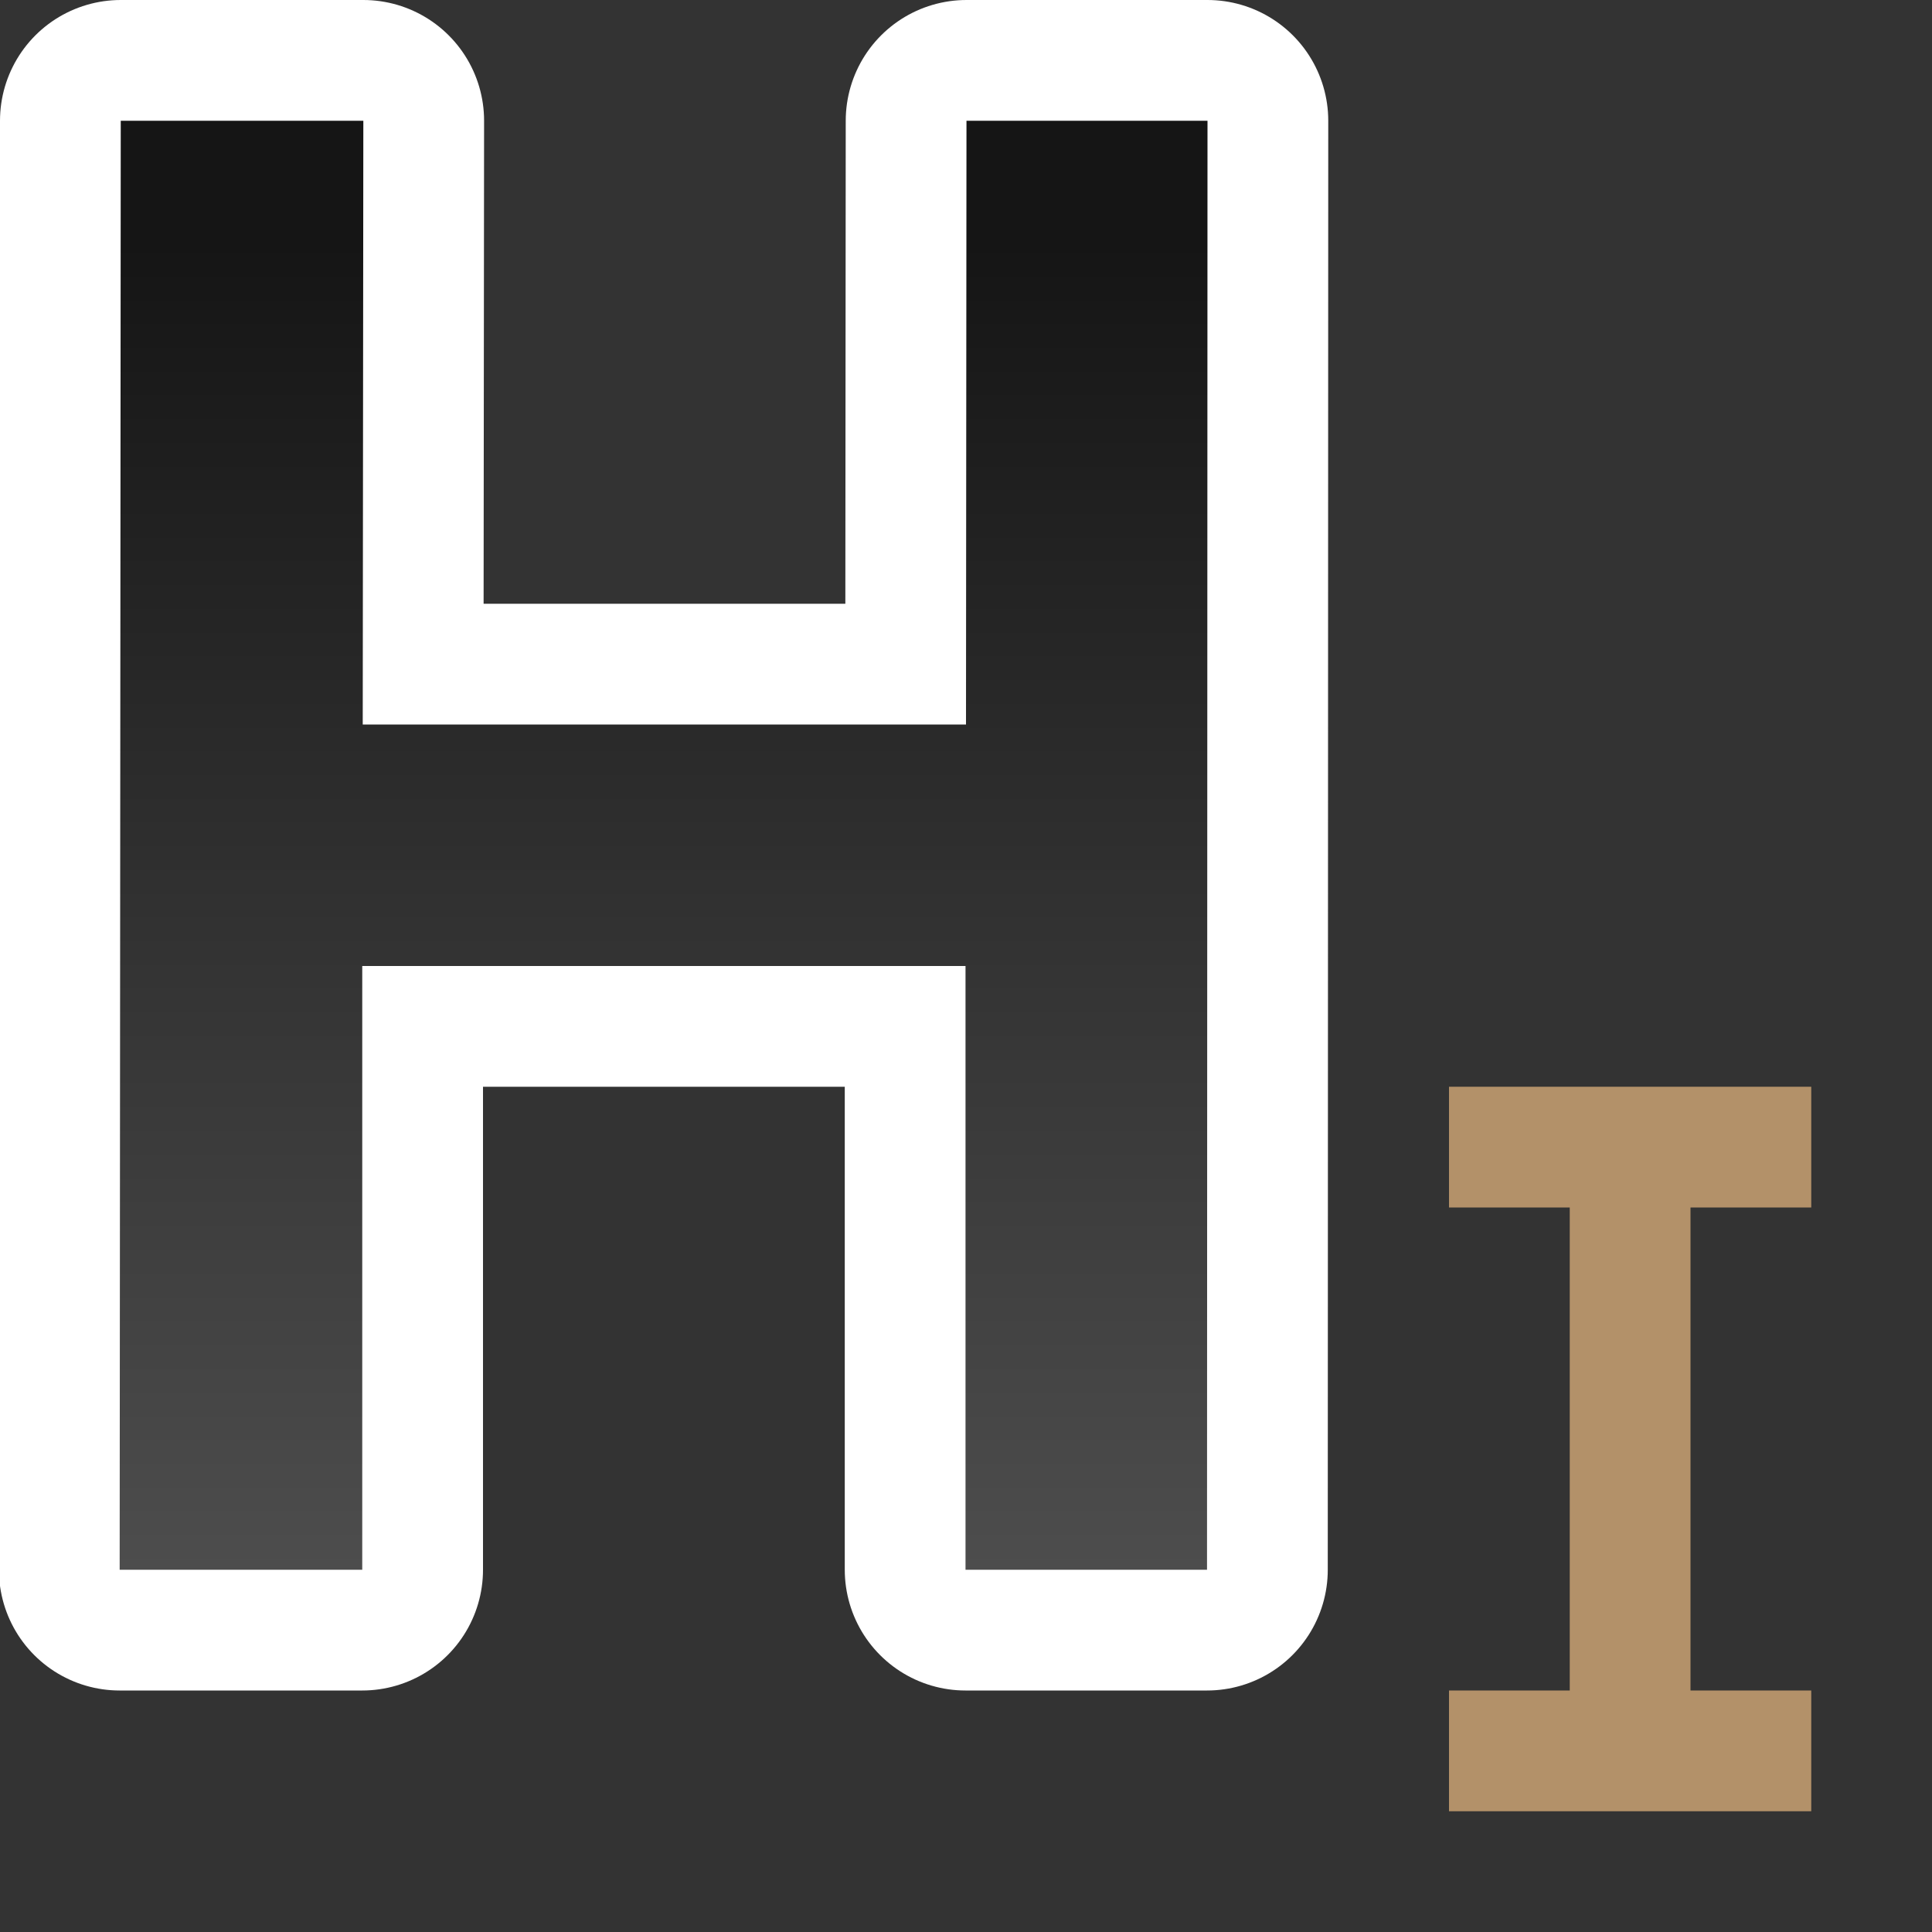 <svg xmlns="http://www.w3.org/2000/svg" xmlns:xlink="http://www.w3.org/1999/xlink" viewBox="0 0 16 16"><rect x="0" y="0" width="16" height="16" fill="#333333" stroke="none"/><defs><linearGradient id="a"><stop style="stop-color:#151515;stop-opacity:1" offset="0"/><stop style="stop-color:#4d4d4d;stop-opacity:1" offset="1"/></linearGradient><linearGradient xlink:href="#a" id="b" x1="7" y1="2" x2="7" y2="13" gradientUnits="userSpaceOnUse" gradientTransform="translate(-2.004)"/></defs><path style="fill:#fff;fill-opacity:1;stroke:#fff;stroke-width:2;stroke-linejoin:round" d="M1 1 .991 13H3V8h4.996v5h2L10 1H8.004L8 6H3.004l.005-5z"/><path style="fill:url(#b);fill-opacity:1" d="M1 1 .991 13H3V8h4.996v5h2L10 1H8.004L8 6H3.004l.005-5z"/><path style="opacity:1;fill:#B39169;fill-opacity:1;fill-rule:evenodd;stroke:none;stroke-width:2;stroke-linecap:round;stroke-linejoin:round" d="M12 9v1h1v4h-1v1h3v-1h-1v-4h1V9h-2z"/></svg>